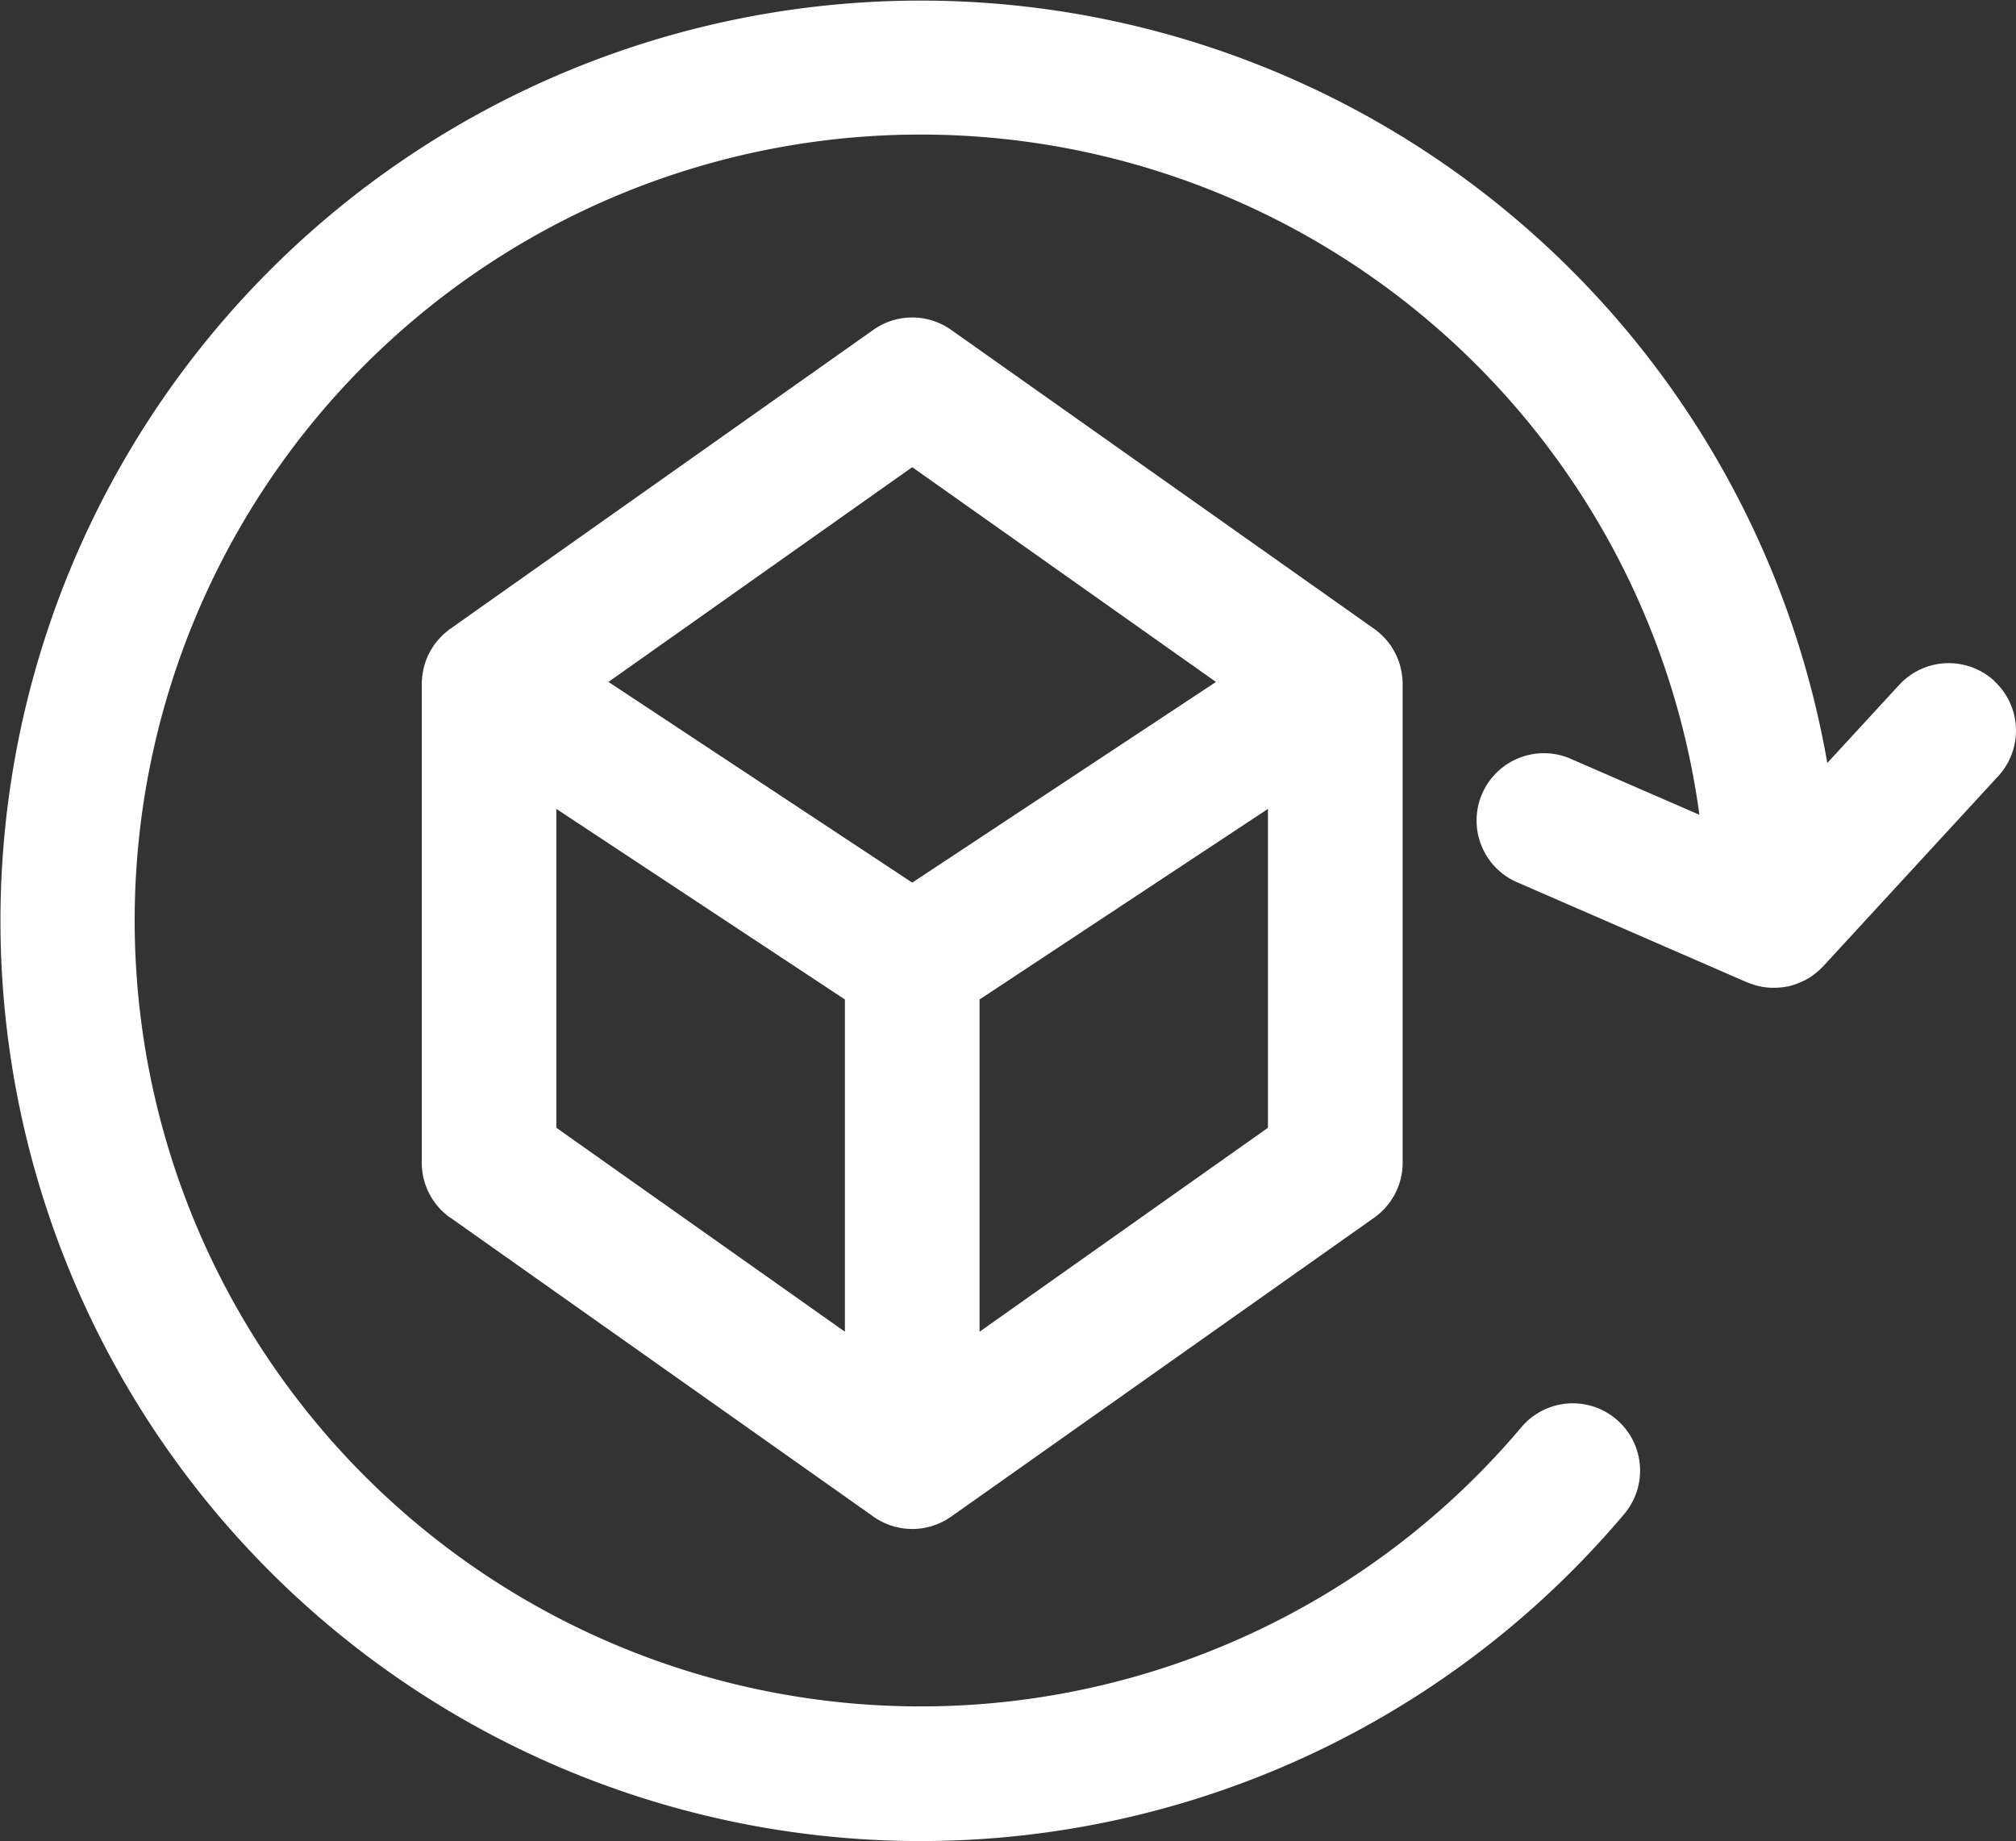 <svg xmlns="http://www.w3.org/2000/svg" xmlns:xlink="http://www.w3.org/1999/xlink" width="59.069" height="53.943" viewBox="0 0 59.069 53.943"><rect x="0" y="0" width="59.069" height="53.943" fill="#333333" stroke="none"/><defs><style>.a{fill:#fff;}.b{clip-path:url(#a);}</style><clipPath id="a"><rect class="a" width="59.069" height="53.943"/></clipPath></defs><g class="b"><path class="a" d="M58.433,19.951a1.972,1.972,0,0,0-2.786.116L53.54,22.356a26.963,26.963,0,1,0-5.923,21.973A1.972,1.972,0,0,0,44.6,41.79a23.028,23.028,0,1,1,5.193-17.916l-3.737-1.626a1.972,1.972,0,1,0-1.573,3.616l6.7,2.916c.016.007.032.011.048.018s.057.021.087.032a1.909,1.909,0,0,0,.249.07l.064.014a1.951,1.951,0,0,0,.311.028l.028,0c.014,0,.027,0,.04,0a2.035,2.035,0,0,0,.342-.035l.018,0a1.958,1.958,0,0,0,.336-.106c.024-.01.048-.019.072-.03a1.965,1.965,0,0,0,.273-.146l.032-.024c.019-.013.037-.028.055-.041a1.935,1.935,0,0,0,.275-.242.04.04,0,0,0,.008-.007l5.127-5.57a1.972,1.972,0,0,0-.116-2.786" transform="translate(0 0)"/><path class="a" d="M29.041,47.605l12.4,8.763a1.972,1.972,0,0,0,2.276,0l12.4-8.763A1.973,1.973,0,0,0,56.947,46V31.967a1.928,1.928,0,0,0-.029-.319c0-.027-.009-.053-.014-.079a1.938,1.938,0,0,0-.092-.319c-.006-.017-.015-.032-.021-.049a2.023,2.023,0,0,0-.158-.3c0-.007-.007-.014-.011-.021l-.005-.007a1.954,1.954,0,0,0-.221-.271l-.052-.053a1.976,1.976,0,0,0-.229-.192l-12.4-8.763a1.97,1.97,0,0,0-2.276,0l-12.4,8.763a1.986,1.986,0,0,0-.229.193c-.018.017-.034.034-.051.052a1.965,1.965,0,0,0-.222.272l-.005.007c0,.007-.007.014-.011.021a2.023,2.023,0,0,0-.158.3c-.007.017-.015.032-.021.049a1.937,1.937,0,0,0-.092.319c-.006.026-.01.052-.014.079a1.928,1.928,0,0,0-.029.319V46a1.973,1.973,0,0,0,.834,1.61M32.15,35.631l8.455,5.584V50.95L32.15,44.974Zm12.4,15.319V41.215L53,35.631v9.343ZM42.577,25.618l8.9,6.293-8.9,5.88-8.9-5.88Z" transform="translate(-15.849 -11.93)"/></g></svg>
